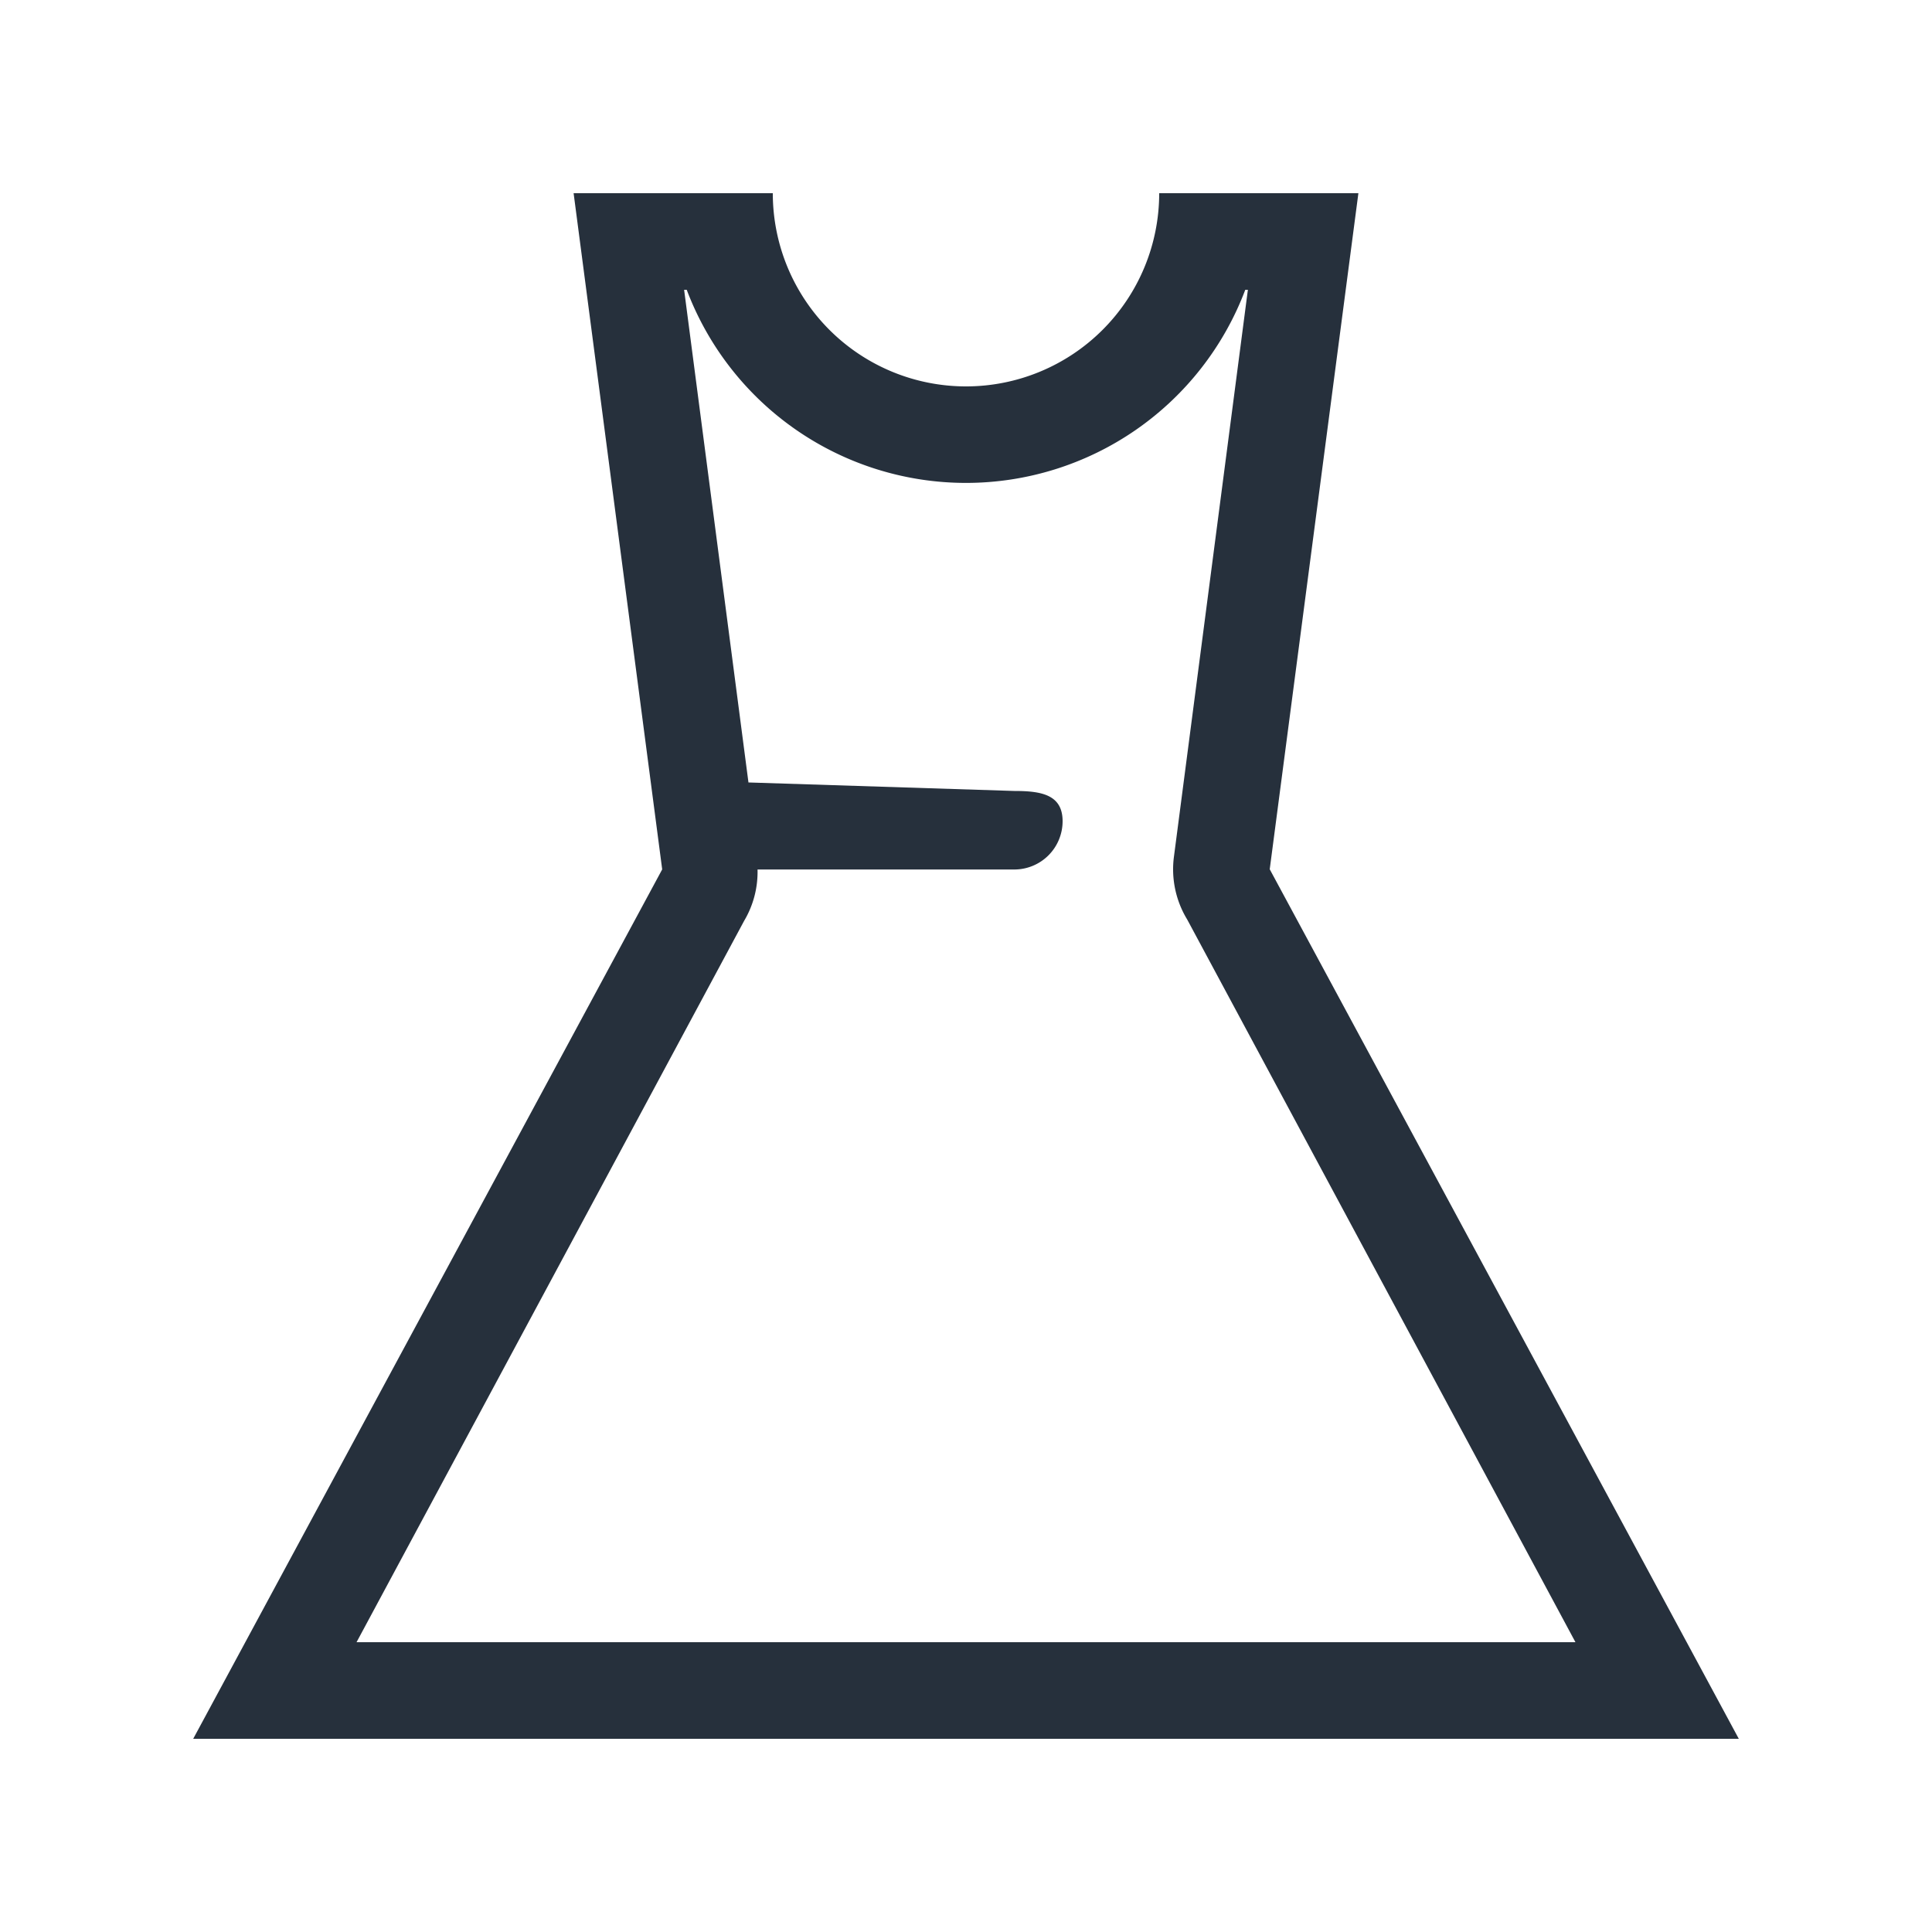 <svg id="Icons" xmlns="http://www.w3.org/2000/svg" width="20" height="20" viewBox="0 0 20 20">
  <defs>
    <style>
      .cls-1 {
        fill: #26303c;
        fill-rule: evenodd;
      }
    </style>
  </defs>
  <path id="_" data-name="#" class="cls-1" d="M13.145,9L18,18H2L6.855,9h0L5.938,2H8a2,2,0,0,0,4,0h2.062L13.144,9h0ZM12.891,3A3.09,3.09,0,0,1,7.109,3H7.082L7.748,8.1,10.5,8.188c0.276,0,.5.036,0.5,0.313a0.5,0.5,0,0,1-.5.5H7.842a0.991,0.991,0,0,1-.139.532L3.691,17H16.309L12.29,9.519a1,1,0,0,1-.137-0.654L12.918,3H12.891Z"/>
</svg>
